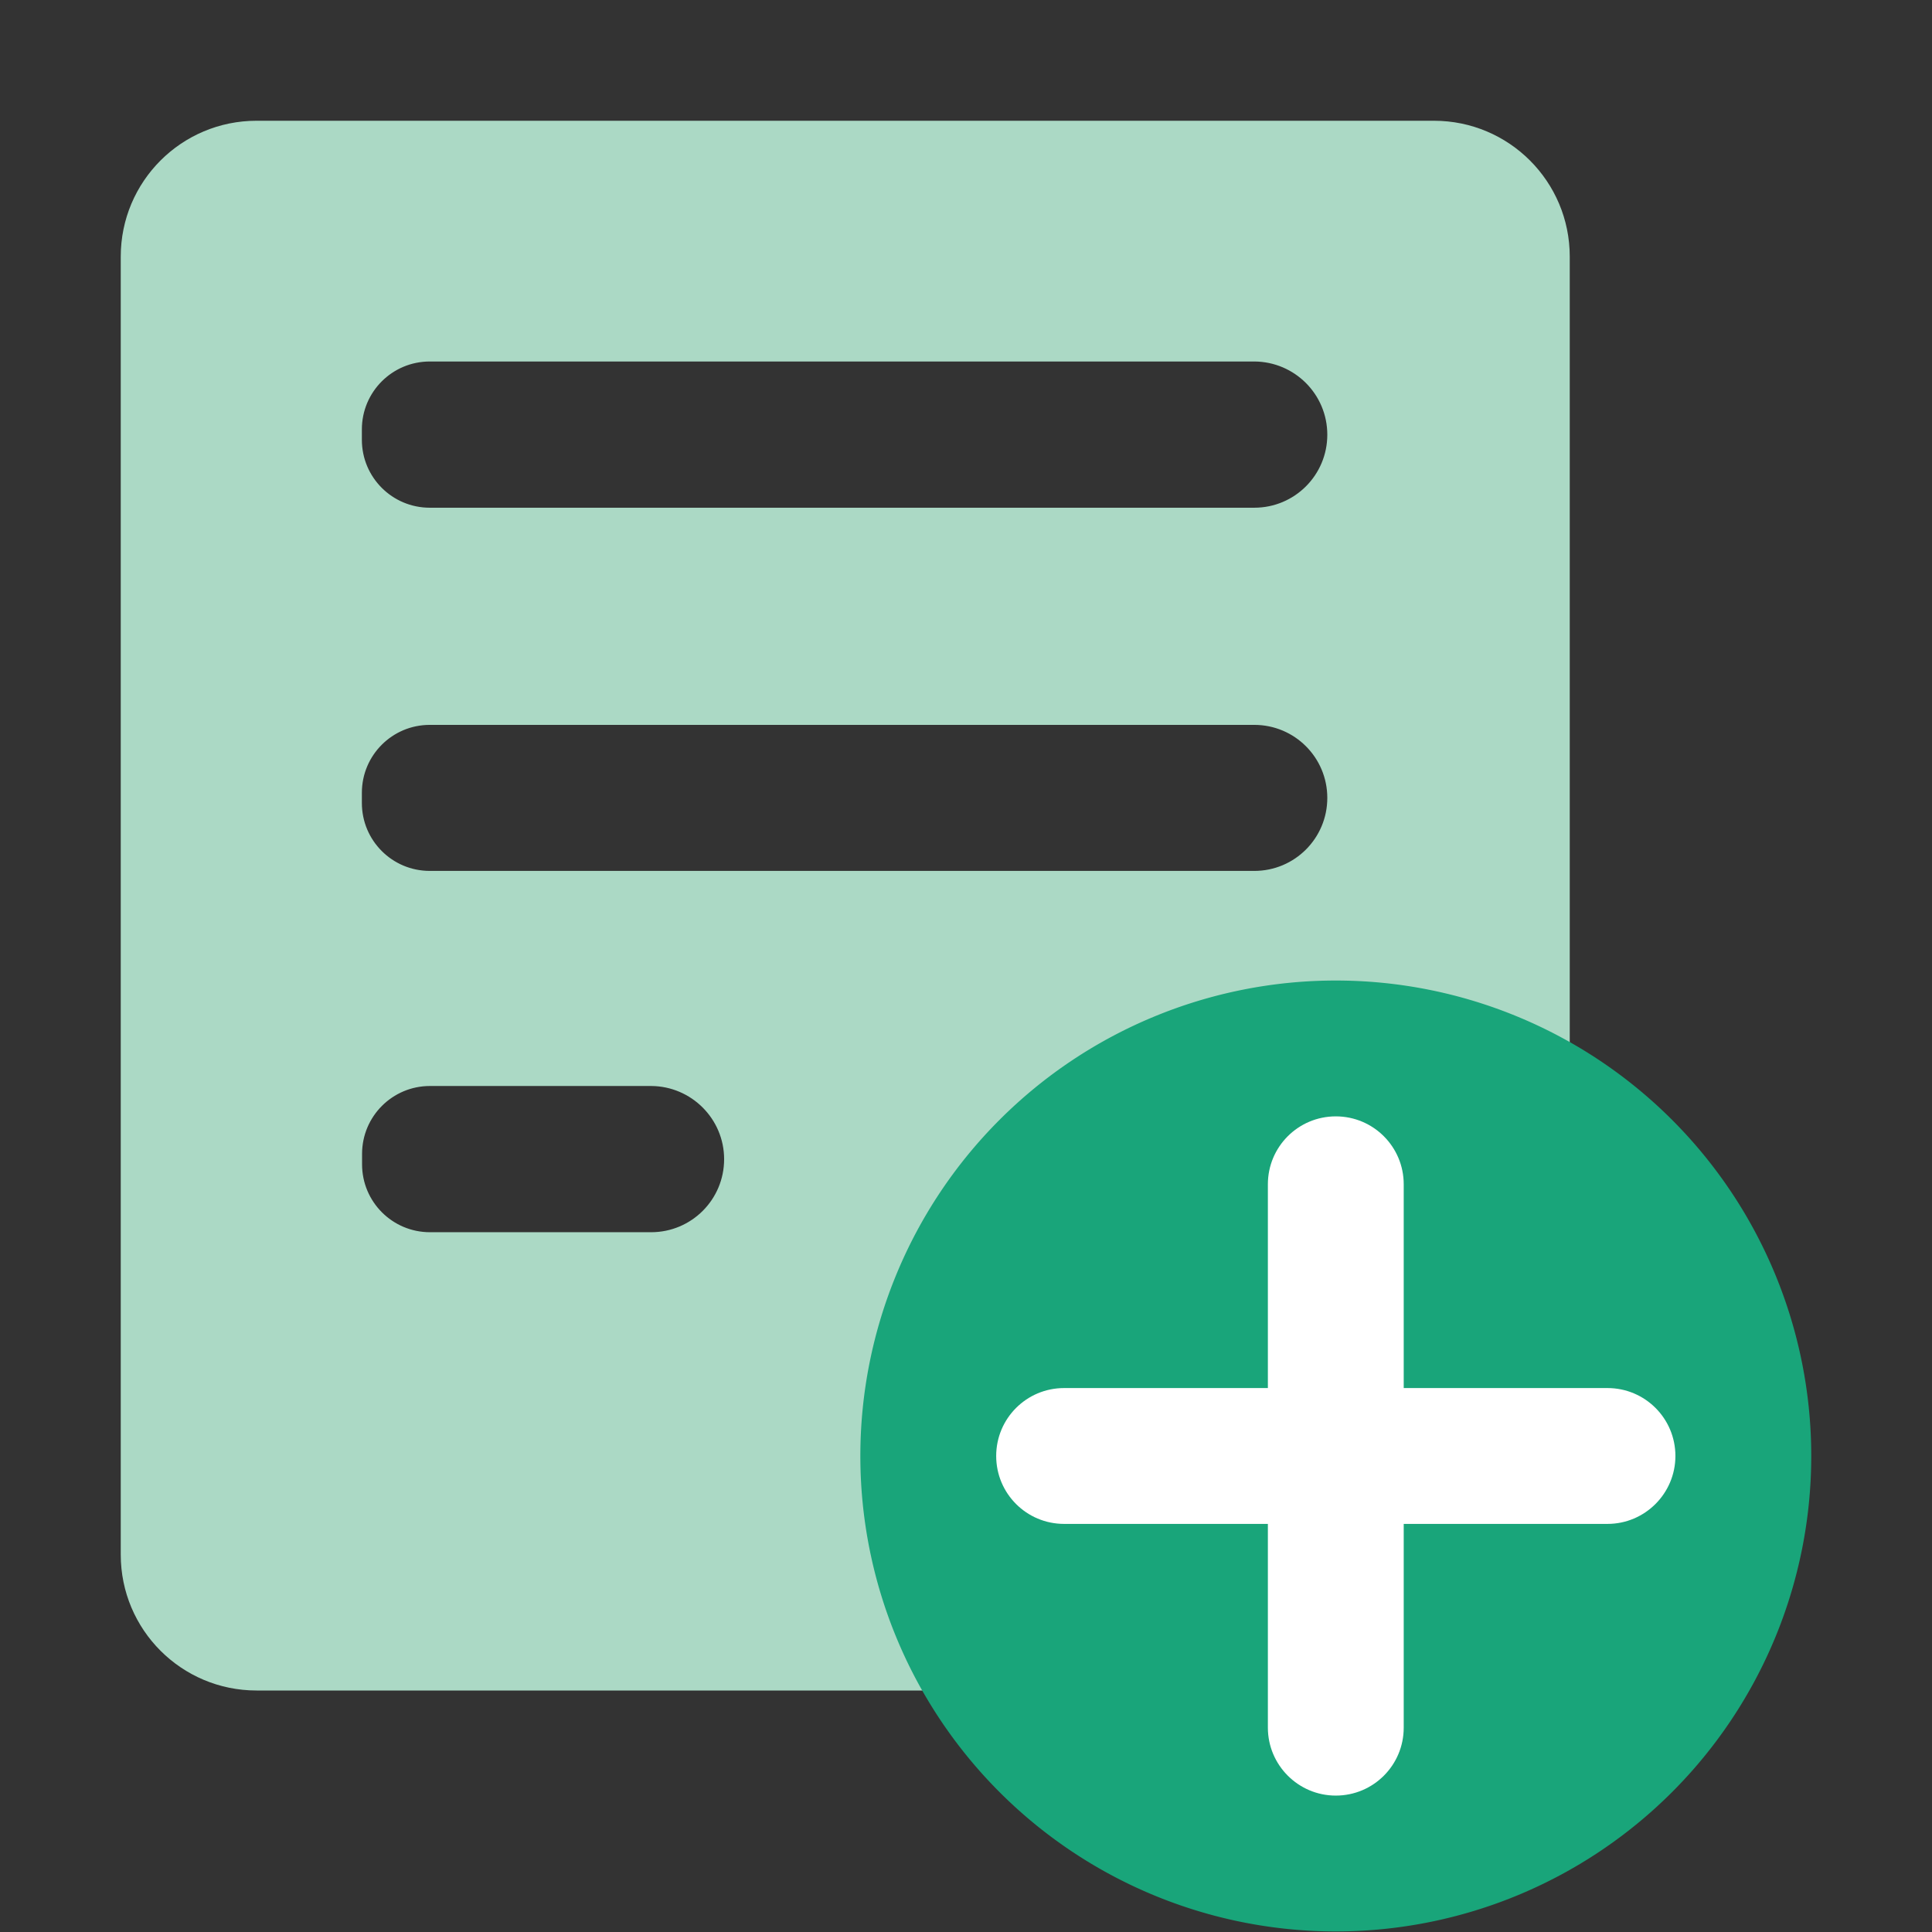 <?xml version="1.0" standalone="no"?><!DOCTYPE svg PUBLIC "-//W3C//DTD SVG 1.1//EN" "http://www.w3.org/Graphics/SVG/1.1/DTD/svg11.dtd"><svg t="1584188051366" class="icon" viewBox="0 0 1024 1024" version="1.1" xmlns="http://www.w3.org/2000/svg" p-id="5151" xmlns:xlink="http://www.w3.org/1999/xlink" width="64" height="64"><rect x="0" y="0" width="1024" height="1024" fill="#333333" stroke="none"/><defs><style type="text/css"></style></defs><path d="M760 64H136c-39.8 0-72 32.2-72 72v688c0 39.8 32.2 72 72 72h624c39.8 0 72-32.2 72-72V136c0-39.8-32.2-72-72-72zM383.8 614.4c0 21.4-17.3 38.7-38.7 38.7H227.9c-19.9 0-36-16.1-36-36v-5.5c0-19.9 16.1-36 36-36h117.2c21.4 0.1 38.7 17.5 38.7 38.8z m319.7-191.5c0 21.4-17.3 38.7-38.7 38.7h-437c-19.9 0-36-16.1-36-36v-5.4c0-19.9 16.1-36 36-36h437c21.4 0 38.7 17.3 38.7 38.7z m0-192.5c0 21.4-17.3 38.7-38.7 38.7h-437c-19.9 0-36-16.1-36-36v-5.5c0-19.9 16.1-36 36-36h437c21.4 0.1 38.7 17.4 38.7 38.8z" fill="#ABD9C5" p-id="5152"></path><path d="M708 771.7m-252 0a252 252 0 1 0 504 0 252 252 0 1 0-504 0Z" fill="#19A57A" p-id="5153"></path><path d="M852 807.7H564c-19.9 0-36-16.1-36-36s16.1-36 36-36h288c19.9 0 36 16.1 36 36 0 19.8-16.1 36-36 36z" fill="#FFFFFF" p-id="5154"></path><path d="M672 915.7v-288c0-19.9 16.1-36 36-36s36 16.1 36 36v288c0 19.9-16.1 36-36 36s-36-16.2-36-36z" fill="#FFFFFF" p-id="5155"></path></svg>